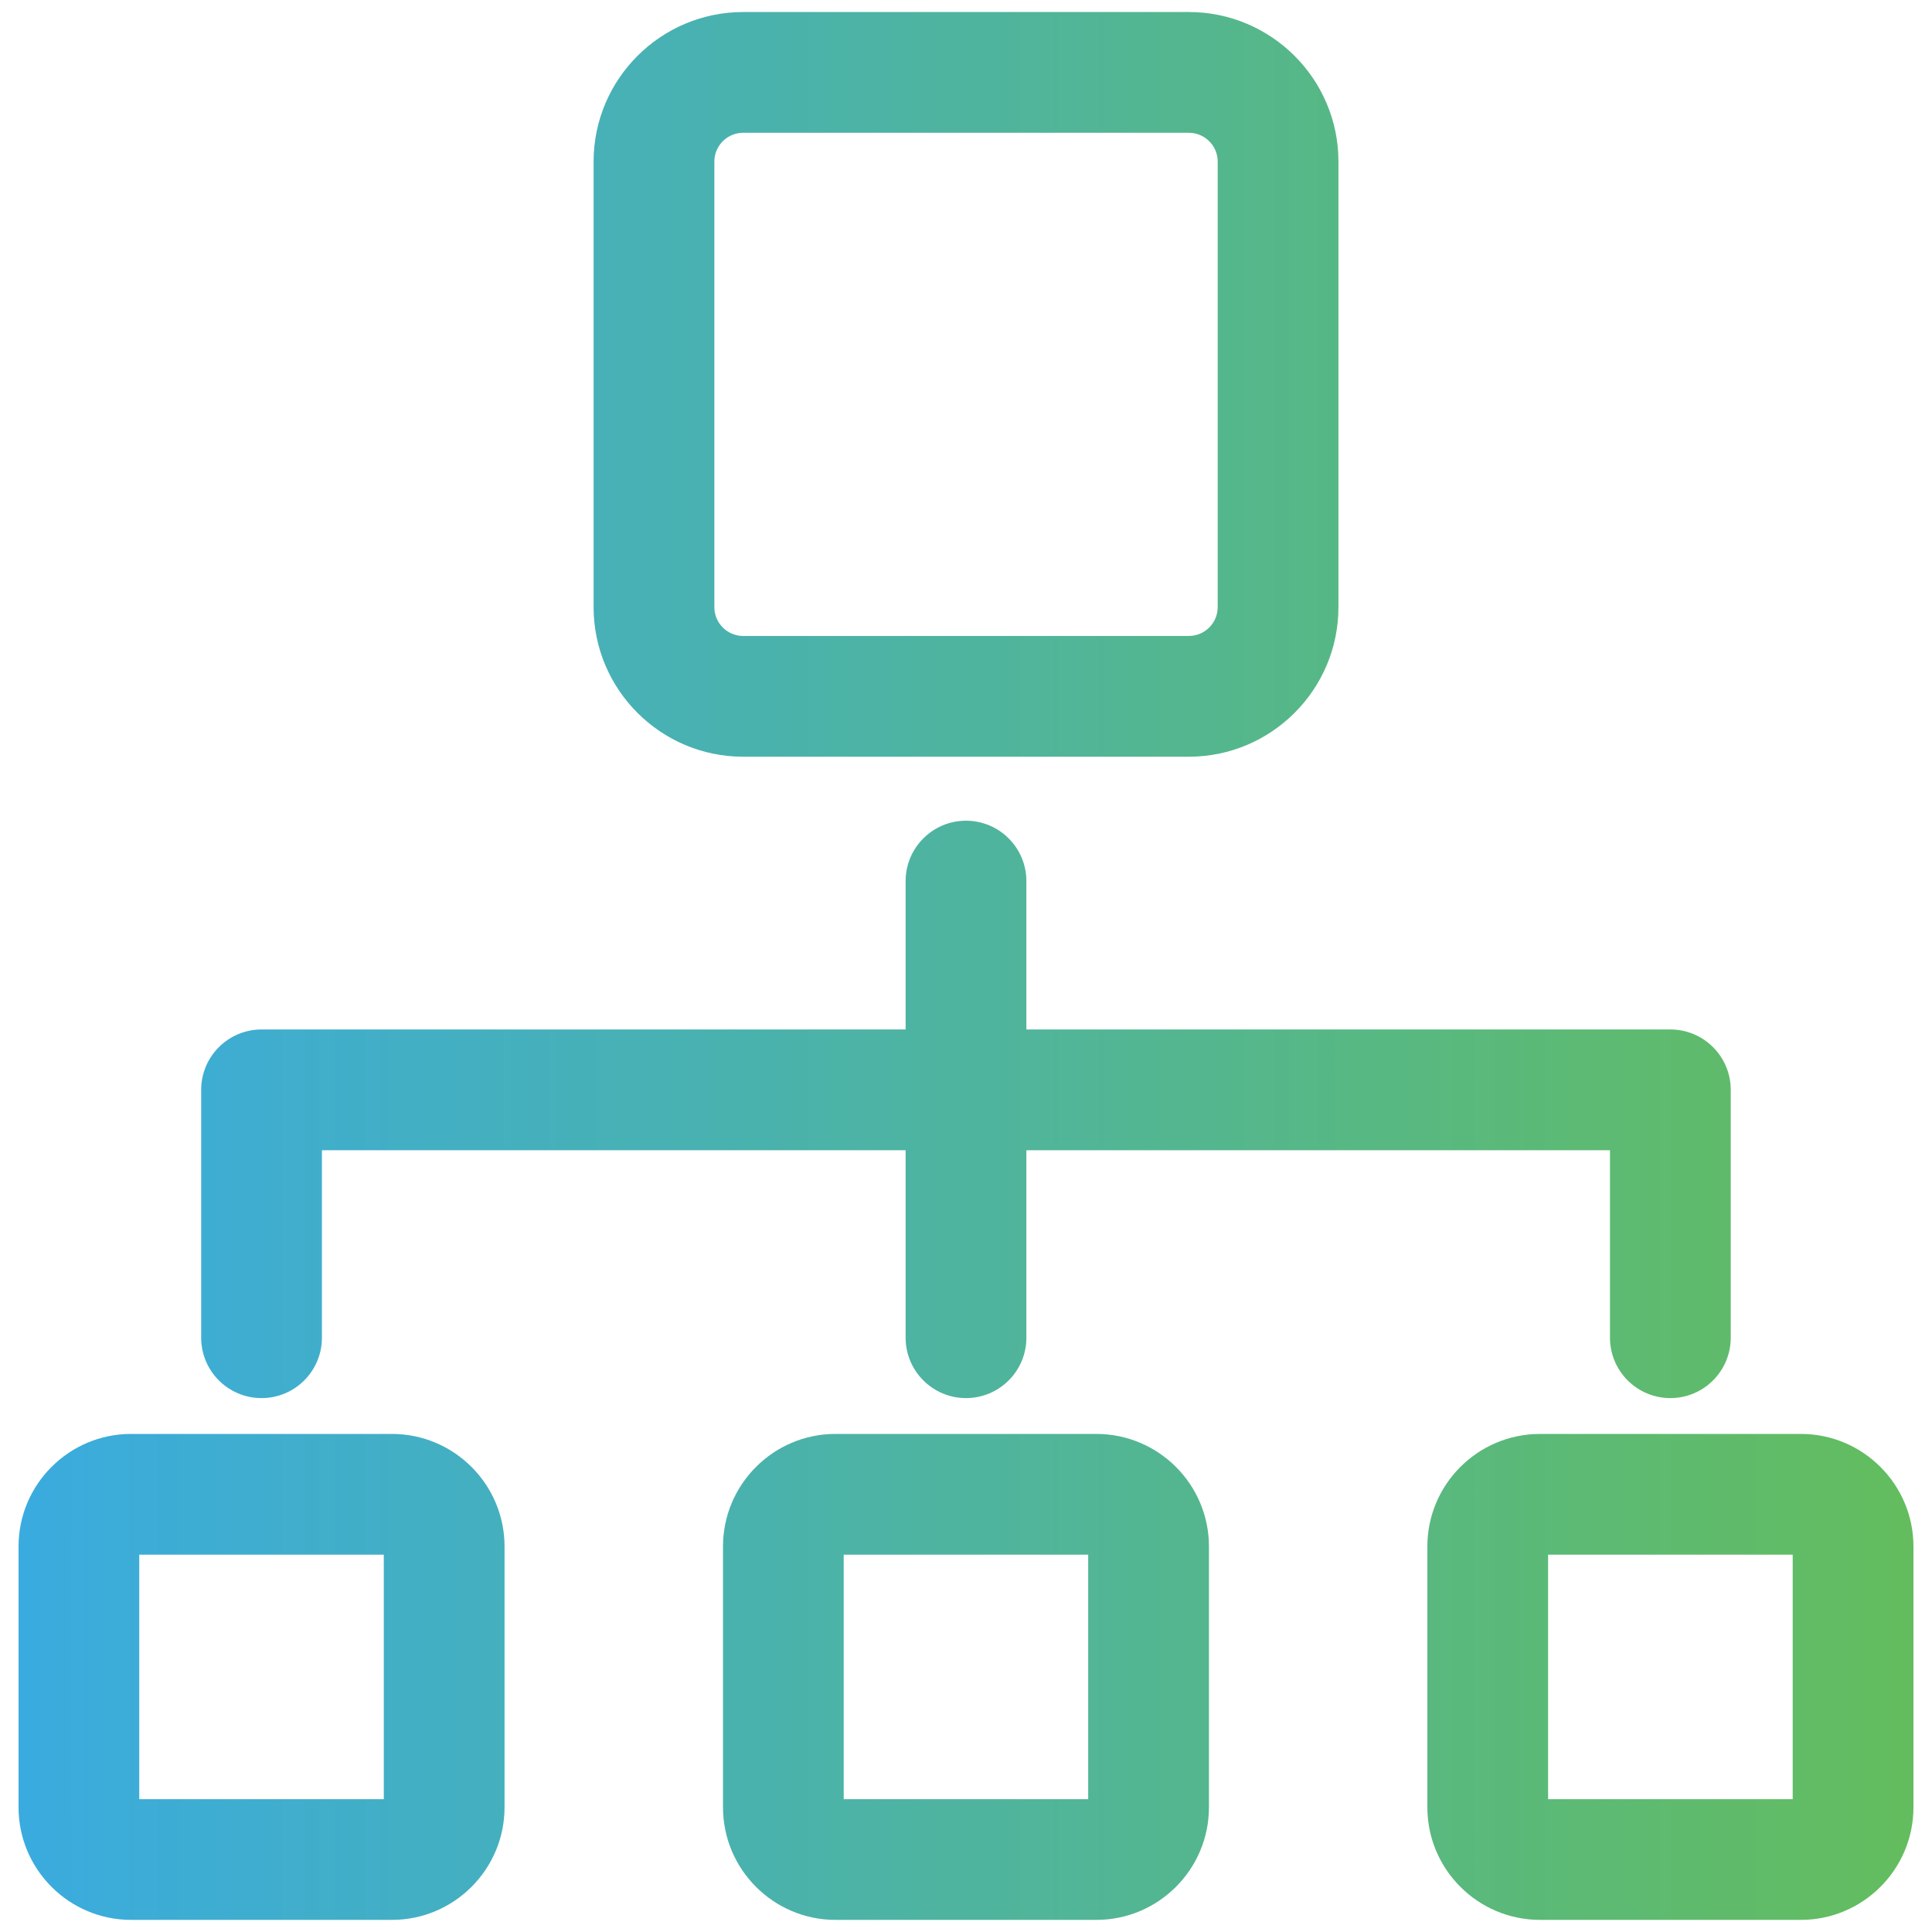 <?xml version="1.0" encoding="utf-8"?>
<!-- Generator: Adobe Illustrator 16.0.3, SVG Export Plug-In . SVG Version: 6.00 Build 0)  -->
<!DOCTYPE svg PUBLIC "-//W3C//DTD SVG 1.1//EN" "http://www.w3.org/Graphics/SVG/1.1/DTD/svg11.dtd">
<svg version="1.1" id="Layer_1" xmlns="http://www.w3.org/2000/svg" xmlns:xlink="http://www.w3.org/1999/xlink" x="0px" y="0px"
	 width="40px" height="40px" viewBox="314.334 79.187 40 40" enable-background="new 314.334 79.187 40 40" xml:space="preserve">
<linearGradient id="SVGID_1_" gradientUnits="userSpaceOnUse" x1="314.718" y1="99.186" x2="353.95" y2="99.186">
	<stop  offset="0" style="stop-color:#3AABDF"/>
	<stop  offset="1" style="stop-color:#63BD5E"/>
</linearGradient>
<path fill="url(#SVGID_1_)" d="M351.619,108.875h-5.401c-1.286,0-2.332,1.045-2.332,2.33v5.4c0,1.285,1.046,2.331,2.332,2.331h5.401
	c1.285,0,2.331-1.046,2.331-2.331v-5.4C353.95,109.92,352.904,108.875,351.619,108.875z M351.45,116.437h-5.064v-5.062h5.064
	V116.437z M337.033,108.875h-5.402c-1.283,0-2.328,1.045-2.328,2.33v5.4c0,1.285,1.045,2.331,2.328,2.331h5.402
	c1.285,0,2.331-1.046,2.331-2.331v-5.4C339.364,109.92,338.318,108.875,337.033,108.875z M336.864,116.437h-5.062v-5.062h5.062
	V116.437z M329.721,94.854h9.226c1.708,0,3.098-1.389,3.098-3.096v-9.226c0-1.707-1.39-3.096-3.098-3.096h-9.226
	c-1.707,0-3.097,1.389-3.097,3.096v9.226C326.624,93.465,328.014,94.854,329.721,94.854z M329.124,82.532
	c0-0.329,0.268-0.596,0.597-0.596h9.226c0.329,0,0.598,0.267,0.598,0.596v9.226c0,0.328-0.269,0.596-0.598,0.596h-9.226
	c-0.329,0-0.597-0.268-0.597-0.596V82.532z M322.449,108.875h-5.402c-1.284,0-2.329,1.045-2.329,2.33v5.4
	c0,1.285,1.045,2.331,2.329,2.331h5.402c1.285,0,2.331-1.046,2.331-2.331v-5.4C324.78,109.92,323.734,108.875,322.449,108.875z
	 M322.28,116.437h-5.063v-5.062h5.063V116.437z M318.499,106.883v-5.132c0-0.69,0.56-1.25,1.25-1.25h13.335v-3.072
	c0-0.69,0.56-1.25,1.25-1.25s1.25,0.56,1.25,1.25v3.072h13.333c0.69,0,1.25,0.56,1.25,1.25v5.132c0,0.69-0.56,1.25-1.25,1.25
	s-1.25-0.56-1.25-1.25v-3.882h-12.083v3.882c0,0.69-0.56,1.25-1.25,1.25s-1.25-0.56-1.25-1.25v-3.882h-12.085v3.882
	c0,0.69-0.56,1.25-1.25,1.25S318.499,107.573,318.499,106.883z"/>
</svg>
